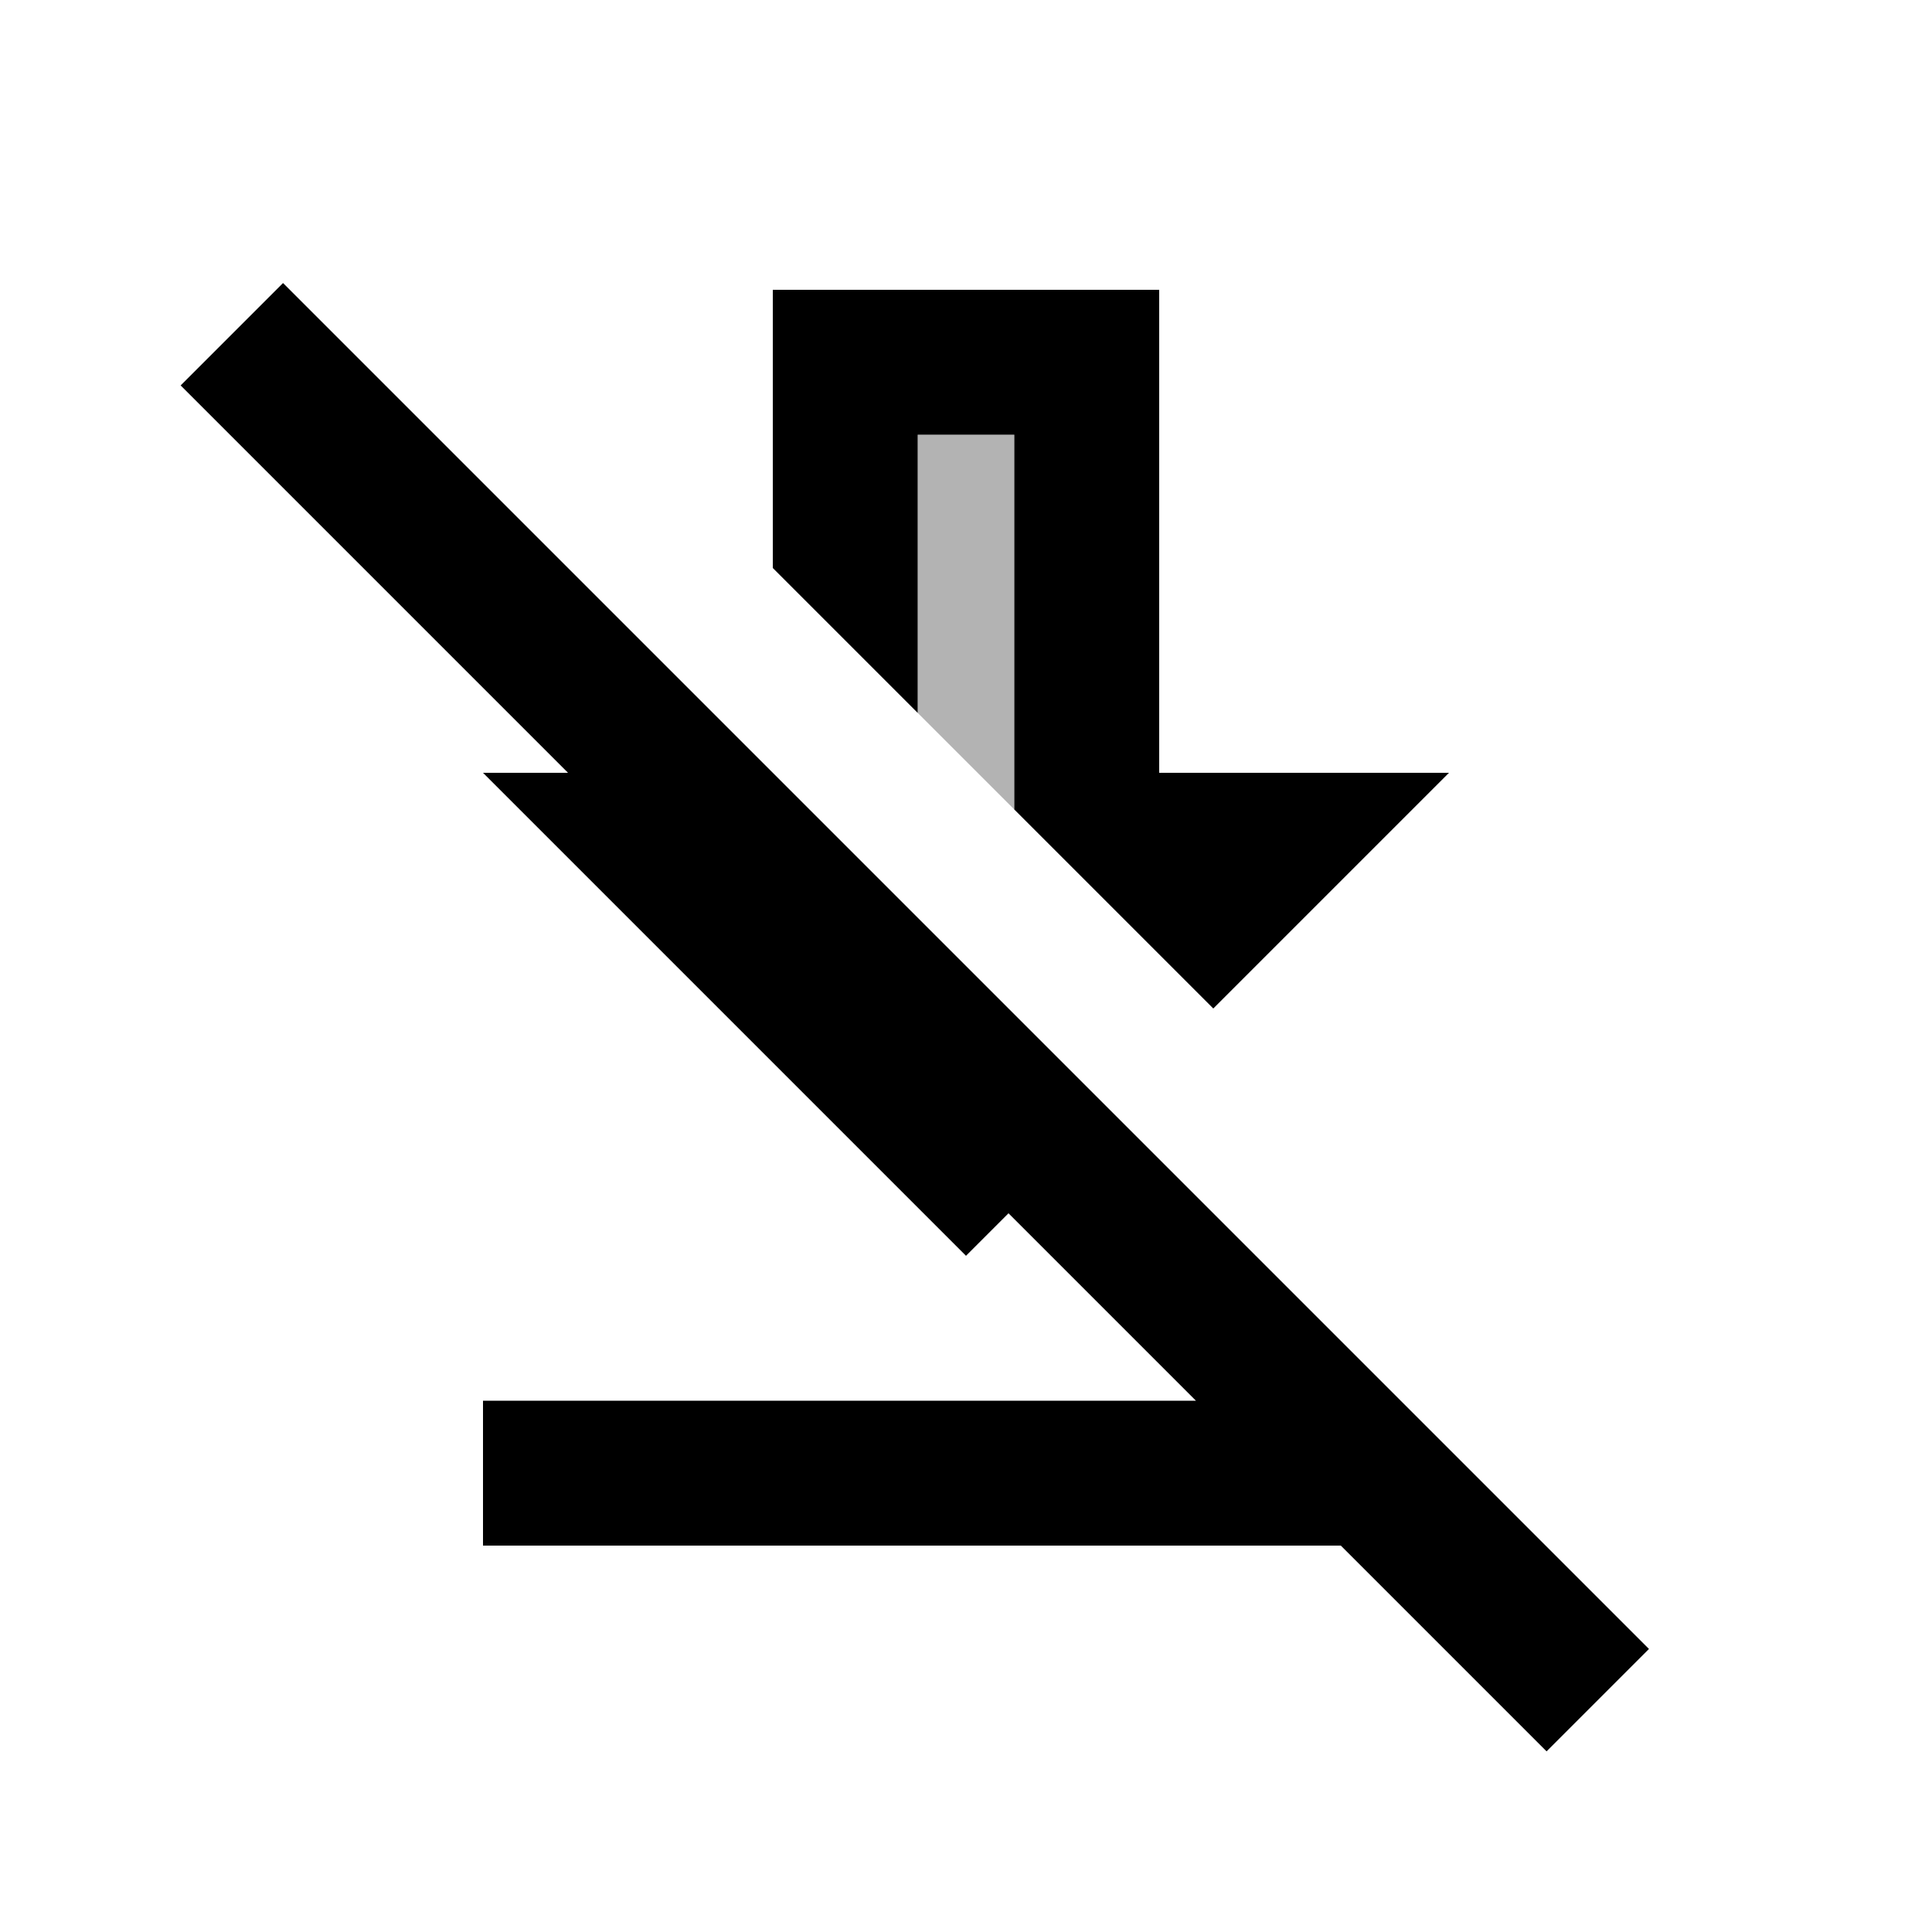 <svg xmlns="http://www.w3.org/2000/svg" width="20" height="20" viewBox="0 0 20 20"><path d="M9.5 4.5v2.88l1 1V4.5z" opacity=".3"/><path d="M9.5 7.38 8 5.88V3h4v5h3l-2.44 2.44-2.06-2.06V4.5h-1v2.88zm7.57 9.69L2.93 2.93 1.87 3.99 5.88 8H5l5 5 .44-.44 1.94 1.94H5V16h8.88l2.13 2.13 1.06-1.06z"/></svg>